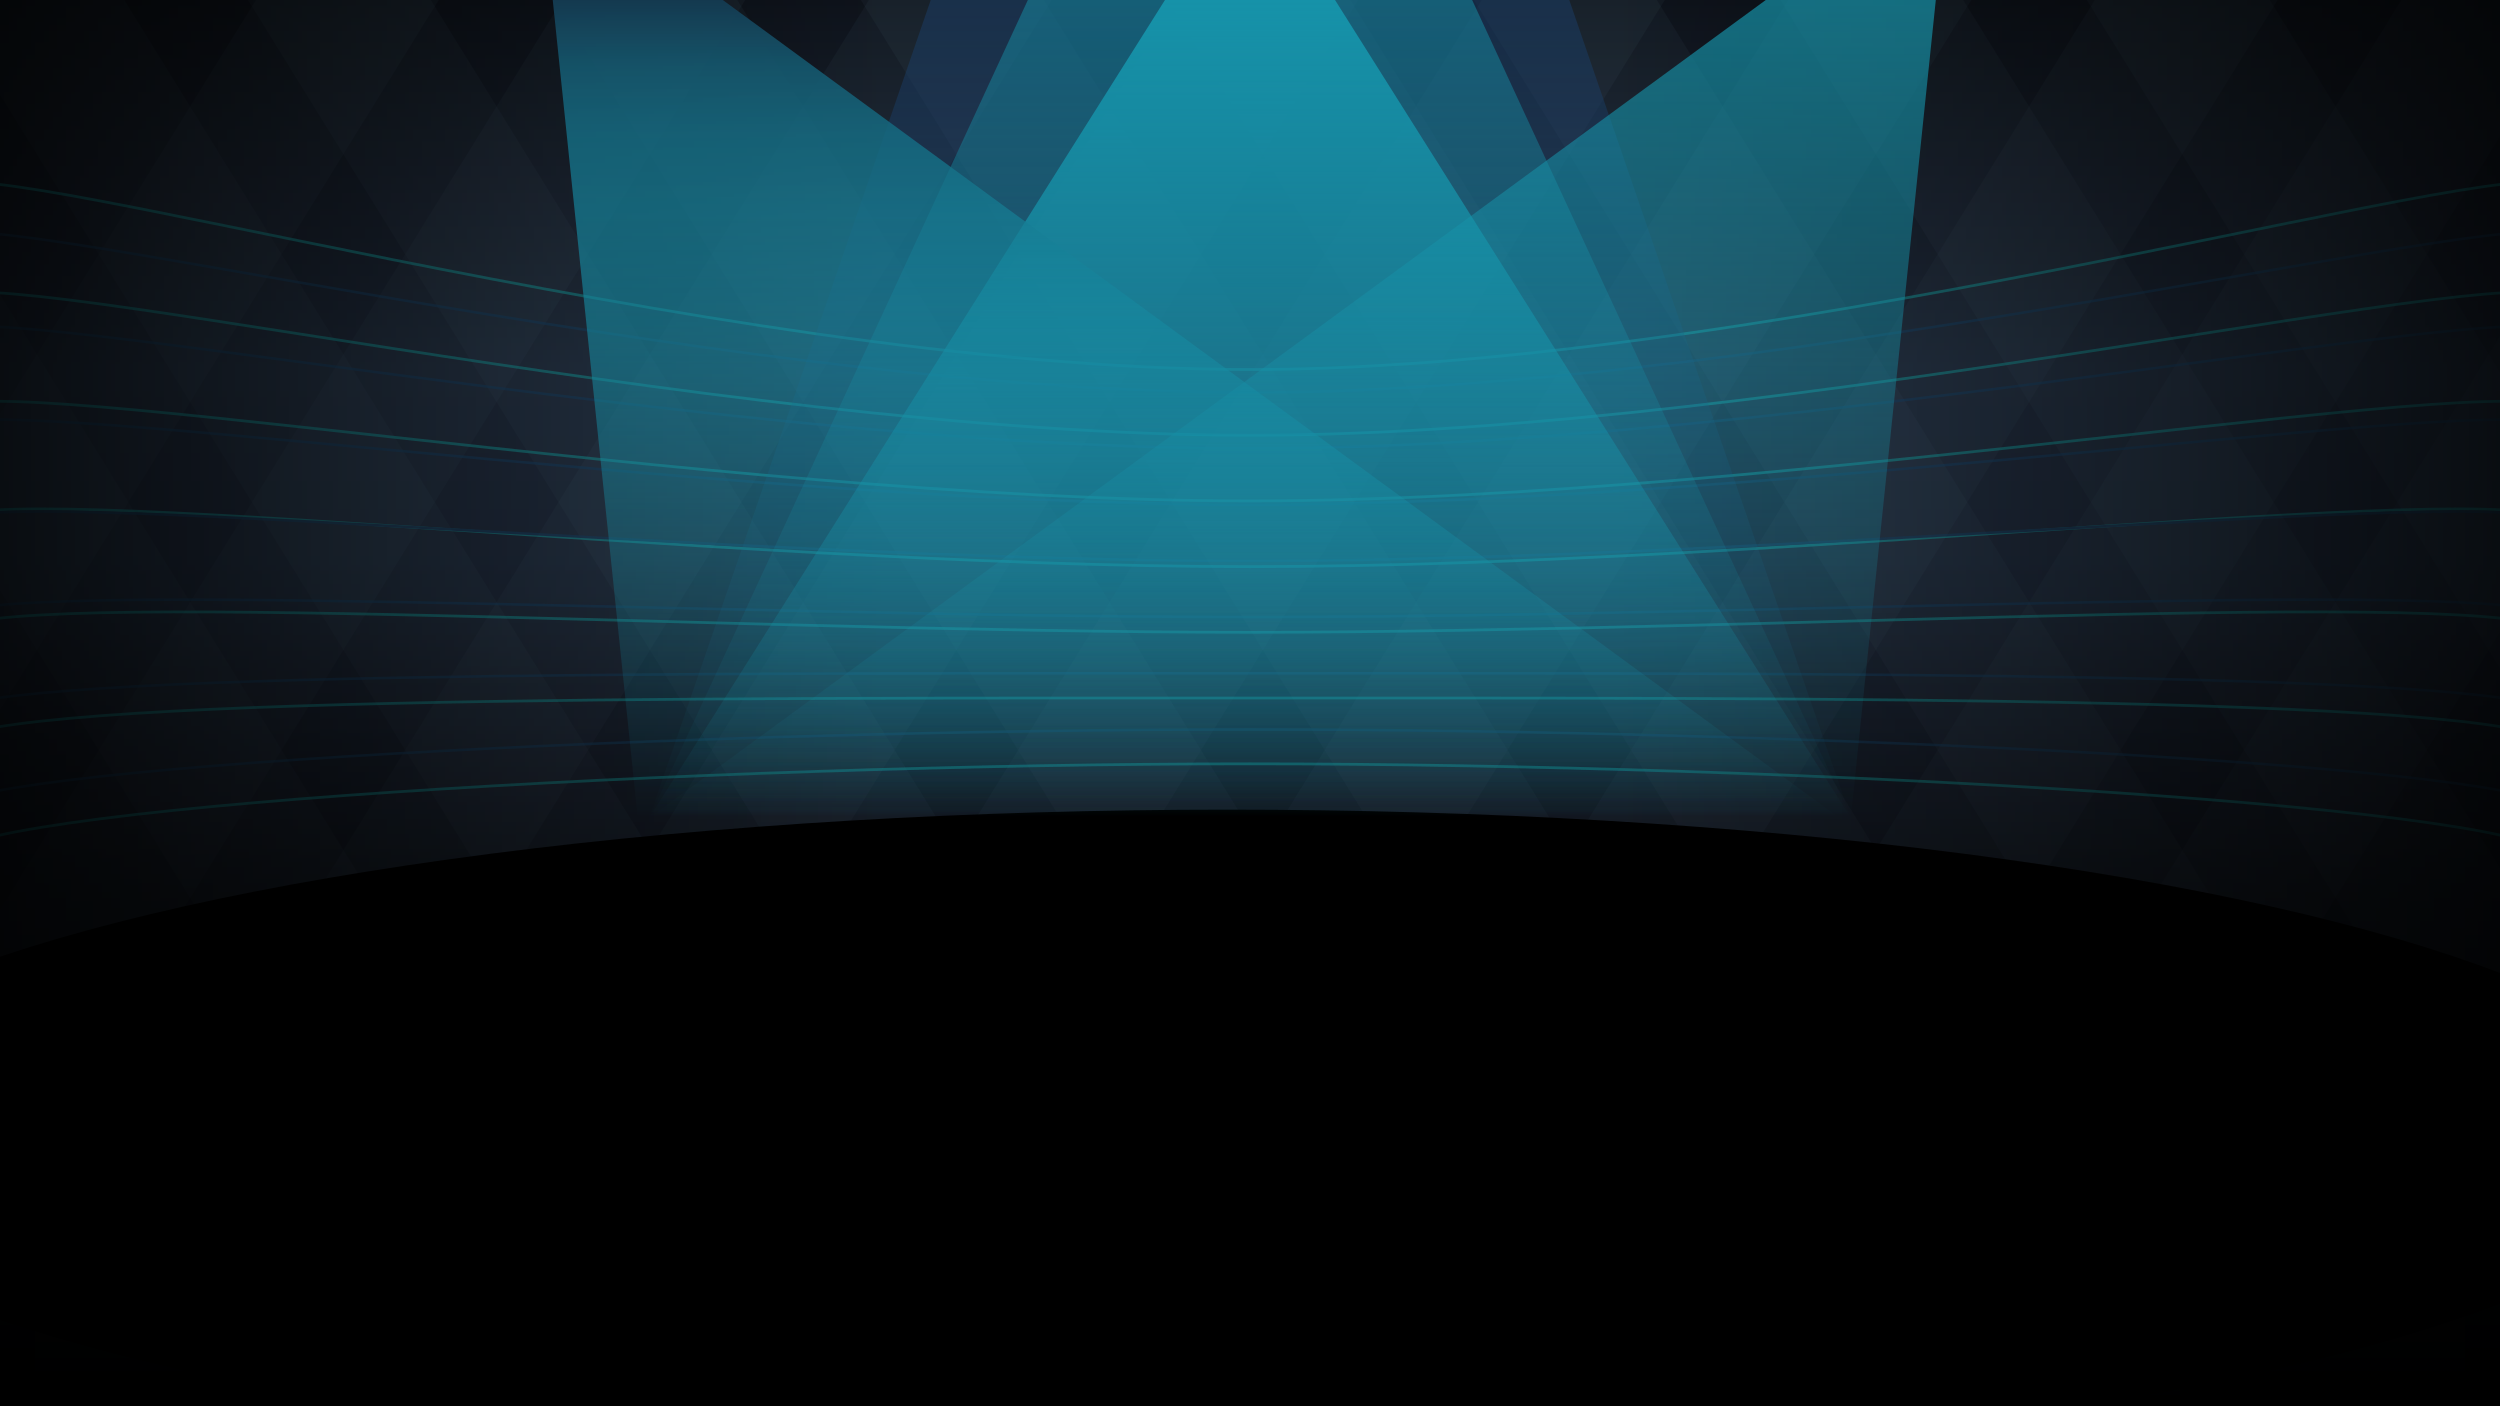 <?xml version="1.0" encoding="utf-8"?>
<!-- Generator: Adobe Illustrator 27.3.1, SVG Export Plug-In . SVG Version: 6.00 Build 0)  -->
<svg version="1.1" id="Layer_1" xmlns="http://www.w3.org/2000/svg" xmlns:xlink="http://www.w3.org/1999/xlink" x="0px" y="0px"
	 viewBox="0 0 1920 1080" style="enable-background:new 0 0 1920 1080;" xml:space="preserve">
<style type="text/css">
	.st0{fill:url(#SVGID_1_);}
	.st1{opacity:5.000000e-02;}
	.st2{fill-rule:evenodd;clip-rule:evenodd;fill:#7CA9C7;}
	.st3{opacity:0.5;}
	.st4{fill:none;stroke:#15B5B5;stroke-width:2.108;stroke-miterlimit:10;}
	.st5{fill:none;stroke:#174972;stroke-width:1.949;stroke-miterlimit:10;}
	.st6{fill:url(#SVGID_00000047764914133119896420000015983204883317747841_);}
	.st7{fill:url(#SVGID_00000080172777107568124160000006546196283571032209_);}
	.st8{fill:url(#SVGID_00000020361396379773313040000000403960656919385480_);}
	.st9{opacity:0.5;fill:url(#SVGID_00000114756680520829547170000011067856662912397697_);}
	.st10{opacity:0.5;fill:url(#SVGID_00000019649486565332639780000015698307810551909803_);}
	.st11{fill:url(#SVGID_00000051355323896636952480000011933207506756797106_);}
	.st12{opacity:0.7;fill:url(#SVGID_00000044866995414254406700000007646004622619516048_);}
	.st13{fill:url(#SVGID_00000074402865977422574720000005850362629410284433_);}
</style>
<rect width="1920" height="1080"/>
<linearGradient id="SVGID_1_" gradientUnits="userSpaceOnUse" x1="960" y1="-9.094947e-13" x2="960" y2="1080">
	<stop  offset="0" style="stop-color:#0E131B"/>
	<stop  offset="0.262" style="stop-color:#243144"/>
	<stop  offset="0.422" style="stop-color:#212D3F"/>
	<stop  offset="0.634" style="stop-color:#151B26"/>
	<stop  offset="1" style="stop-color:#141A25"/>
</linearGradient>
<rect class="st0" width="1920" height="1080"/>
<g class="st1">
	<g>
		<path class="st2" d="M197.9-2.2l-479.6,775.7h140.5L338.3-2.2H197.9z M433.3-2.2L-46.3,773.6H94.1L573.7-2.2H433.3z M668.7-2.2
			L189.1,773.6h140.5L809.1-2.2H668.7z M904-2.2L424.5,773.6h140.5L1044.5-2.2H904z M1139.4-2.2L659.8,773.6h140.5L1279.9-2.2
			H1139.4z M1374.8-2.2L895.2,773.6h140.5L1515.3-2.2H1374.8z M1610.2-2.2l-479.6,775.7h140.5L1750.6-2.2H1610.2z M1845.6-2.2
			L1366,773.6h140.5L1986-2.2H1845.6z M2080.9-2.2l-479.6,775.7h140.5L2221.4-2.2H2080.9z"/>
	</g>
</g>
<g class="st1">
	<g>
		<path class="st2" d="M1741.8-2.2h-140.5l479.6,775.7h140.5L1741.8-2.2z M1366-2.2l479.6,775.7H1986L1506.4-2.2H1366z M1130.6-2.2
			l479.6,775.7h140.5L1271.1-2.2H1130.6z M895.2-2.2l479.6,775.7h140.5L1035.7-2.2H895.2z M659.8-2.2l479.6,775.7h140.5L800.3-2.2
			H659.8z M424.5-2.2L904,773.6h140.5L564.9-2.2H424.5z M189.1-2.2l479.6,775.7h140.5L329.5-2.2H189.1z M-46.3-2.2l479.6,775.7
			h140.5L94.1-2.2H-46.3z M-281.7-2.2l479.6,775.7h140.5L-141.2-2.2H-281.7z"/>
	</g>
</g>
<g class="st3">
	<g>
		<path class="st4" d="M-45,661c0-41.1,588.6-74.4,1005-74.4s1005,33.3,1005,74.4"/>
		<path class="st4" d="M-45,575.1c0-41.1,588.6-39,1005-39s1005-2.1,1005,39"/>
		<path class="st4" d="M-45,489.2c0-41.1,588.6-3.6,1005-3.6s1005-37.5,1005,3.6"/>
		<path class="st4" d="M-45,403.4c0-41.1,588.6,31.8,1005,31.8s1005-72.9,1005-31.8"/>
		<path class="st4" d="M-45,317.5c0-41.1,588.6,67.2,1005,67.2s1005-108.3,1005-67.2"/>
		<path class="st4" d="M-45,231.7c0-41.1,588.6,102.6,1005,102.6s1005-143.7,1005-102.6"/>
		<path class="st4" d="M-45,145.8c0-41.1,588.6,138,1005,138s1005-179.1,1005-138"/>
	</g>
	<g>
		<path class="st5" d="M-45,623.8c0-35.1,588.6-63.6,1005-63.6s1005,28.5,1005,63.6"/>
		<path class="st5" d="M-45,550.4c0-35.1,588.6-33.3,1005-33.3s1005-1.8,1005,33.3"/>
		<path class="st5" d="M-45,477c0-35.1,588.6-3.1,1005-3.1s1005-32,1005,3.1"/>
		<path class="st5" d="M-45,403.6c0-35.1,588.6,27.2,1005,27.2s1005-62.3,1005-27.2"/>
		<path class="st5" d="M-45,330.2c0-35.1,588.6,57.4,1005,57.4s1005-92.6,1005-57.4"/>
		<path class="st5" d="M-45,256.8c0-35.1,588.6,87.7,1005,87.7s1005-122.8,1005-87.7"/>
		<path class="st5" d="M-45,183.4c0-35.1,588.6,118,1005,118s1005-153.1,1005-118"/>
	</g>
</g>
<ellipse cx="942.6" cy="874.2" rx="1130.8" ry="252.4"/>
<linearGradient id="SVGID_00000057846533209895685850000000655711224868705926_" gradientUnits="userSpaceOnUse" x1="960" y1="1080" x2="960" y2="431.767">
	<stop  offset="0" style="stop-color:#000000"/>
	<stop  offset="1" style="stop-color:#000000;stop-opacity:0"/>
</linearGradient>
<rect y="431.8" style="fill:url(#SVGID_00000057846533209895685850000000655711224868705926_);" width="1920" height="648.2"/>
<g>
	
		<linearGradient id="SVGID_00000072269917024819085130000011603805444013569187_" gradientUnits="userSpaceOnUse" x1="1112.079" y1="3827.409" x2="1112.079" y2="2955.91" gradientTransform="matrix(6.123234e-17 1 -1 6.123234e-17 3637.408 -572.079)">
		<stop  offset="0" style="stop-color:#000000"/>
		<stop  offset="1" style="stop-color:#000000;stop-opacity:0"/>
	</linearGradient>
	<polygon style="fill:url(#SVGID_00000072269917024819085130000011603805444013569187_);" points="-190,1080 -190,0 681.5,0 
		681.5,1080 	"/>
	
		<linearGradient id="SVGID_00000163034776708717344340000000914403359696043448_" gradientUnits="userSpaceOnUse" x1="1112.079" y1="243.008" x2="1112.079" y2="-628.492" gradientTransform="matrix(-6.123234e-17 1 1 6.123234e-17 1866.994 -572.079)">
		<stop  offset="0" style="stop-color:#000000"/>
		<stop  offset="1" style="stop-color:#000000;stop-opacity:0"/>
	</linearGradient>
	<polygon style="fill:url(#SVGID_00000163034776708717344340000000914403359696043448_);" points="2110,1080 2110,0 1238.5,0 
		1238.5,1080 	"/>
</g>
<linearGradient id="SVGID_00000137124605417498662450000005986212495818975146_" gradientUnits="userSpaceOnUse" x1="960" y1="-1.068713e-05" x2="960" y2="628.179">
	<stop  offset="0" style="stop-color:#1A3E6A"/>
	<stop  offset="0.287" style="stop-color:#1A416C;stop-opacity:0.713"/>
	<stop  offset="0.488" style="stop-color:#194A73;stop-opacity:0.512"/>
	<stop  offset="0.662" style="stop-color:#19597F;stop-opacity:0.338"/>
	<stop  offset="0.822" style="stop-color:#186F8F;stop-opacity:0.178"/>
	<stop  offset="0.97" style="stop-color:#168BA4;stop-opacity:2.959669e-02"/>
	<stop  offset="1" style="stop-color:#1692A9;stop-opacity:0"/>
</linearGradient>
<polygon style="opacity:0.5;fill:url(#SVGID_00000137124605417498662450000005986212495818975146_);" points="1205.2,0 714.8,0 
	498.6,628.2 1421.4,628.2 "/>
<linearGradient id="SVGID_00000015318339057000203480000011639448099191560864_" gradientUnits="userSpaceOnUse" x1="960" y1="-1.068713e-05" x2="960" y2="628.179">
	<stop  offset="0" style="stop-color:#1692A9"/>
	<stop  offset="0.141" style="stop-color:#1692A9;stop-opacity:0.859"/>
	<stop  offset="1" style="stop-color:#1692A9;stop-opacity:0"/>
</linearGradient>
<polygon style="opacity:0.5;fill:url(#SVGID_00000015318339057000203480000011639448099191560864_);" points="1130.6,0 789.4,0 
	498.6,628.2 1421.4,628.2 "/>
<linearGradient id="SVGID_00000147199104586946165660000009038850227601706671_" gradientUnits="userSpaceOnUse" x1="960" y1="0" x2="960" y2="628.179">
	<stop  offset="0" style="stop-color:#1692A9"/>
	<stop  offset="0.143" style="stop-color:#1692A9;stop-opacity:0.857"/>
	<stop  offset="1" style="stop-color:#1692A9;stop-opacity:0"/>
</linearGradient>
<polygon style="fill:url(#SVGID_00000147199104586946165660000009038850227601706671_);" points="1025.3,0 894.7,0 498.6,628.2 
	1421.4,628.2 "/>
<linearGradient id="SVGID_00000169523435249060548600000005427161341574641313_" gradientUnits="userSpaceOnUse" x1="992.654" y1="-1.068713e-05" x2="992.654" y2="628.179">
	<stop  offset="0" style="stop-color:#1692A9"/>
	<stop  offset="0.143" style="stop-color:#1692A9;stop-opacity:0.857"/>
	<stop  offset="1" style="stop-color:#1692A9;stop-opacity:0"/>
</linearGradient>
<polygon style="opacity:0.7;fill:url(#SVGID_00000169523435249060548600000005427161341574641313_);" points="1486.7,0 1356.1,0 
	498.6,628.2 1421.4,628.2 "/>
<linearGradient id="SVGID_00000085971238557261227630000012735007207493404550_" gradientUnits="userSpaceOnUse" x1="1066.764" y1="-1.068713e-05" x2="1066.764" y2="628.179" gradientTransform="matrix(-1 0 0 1 1985.309 0)">
	<stop  offset="0" style="stop-color:#14394F"/>
	<stop  offset="7.351220e-03" style="stop-color:#143C52;stop-opacity:0.993"/>
	<stop  offset="8.212471e-02" style="stop-color:#15576D;stop-opacity:0.918"/>
	<stop  offset="0.167" style="stop-color:#156C83;stop-opacity:0.834"/>
	<stop  offset="0.266" style="stop-color:#167D94;stop-opacity:0.734"/>
	<stop  offset="0.387" style="stop-color:#1689A0;stop-opacity:0.613"/>
	<stop  offset="0.556" style="stop-color:#1690A7;stop-opacity:0.444"/>
	<stop  offset="1" style="stop-color:#1692A9;stop-opacity:0"/>
</linearGradient>
<polygon style="fill:url(#SVGID_00000085971238557261227630000012735007207493404550_);" points="424.5,0 555.1,0 1412.6,628.2 
	489.8,628.2 "/>
</svg>
